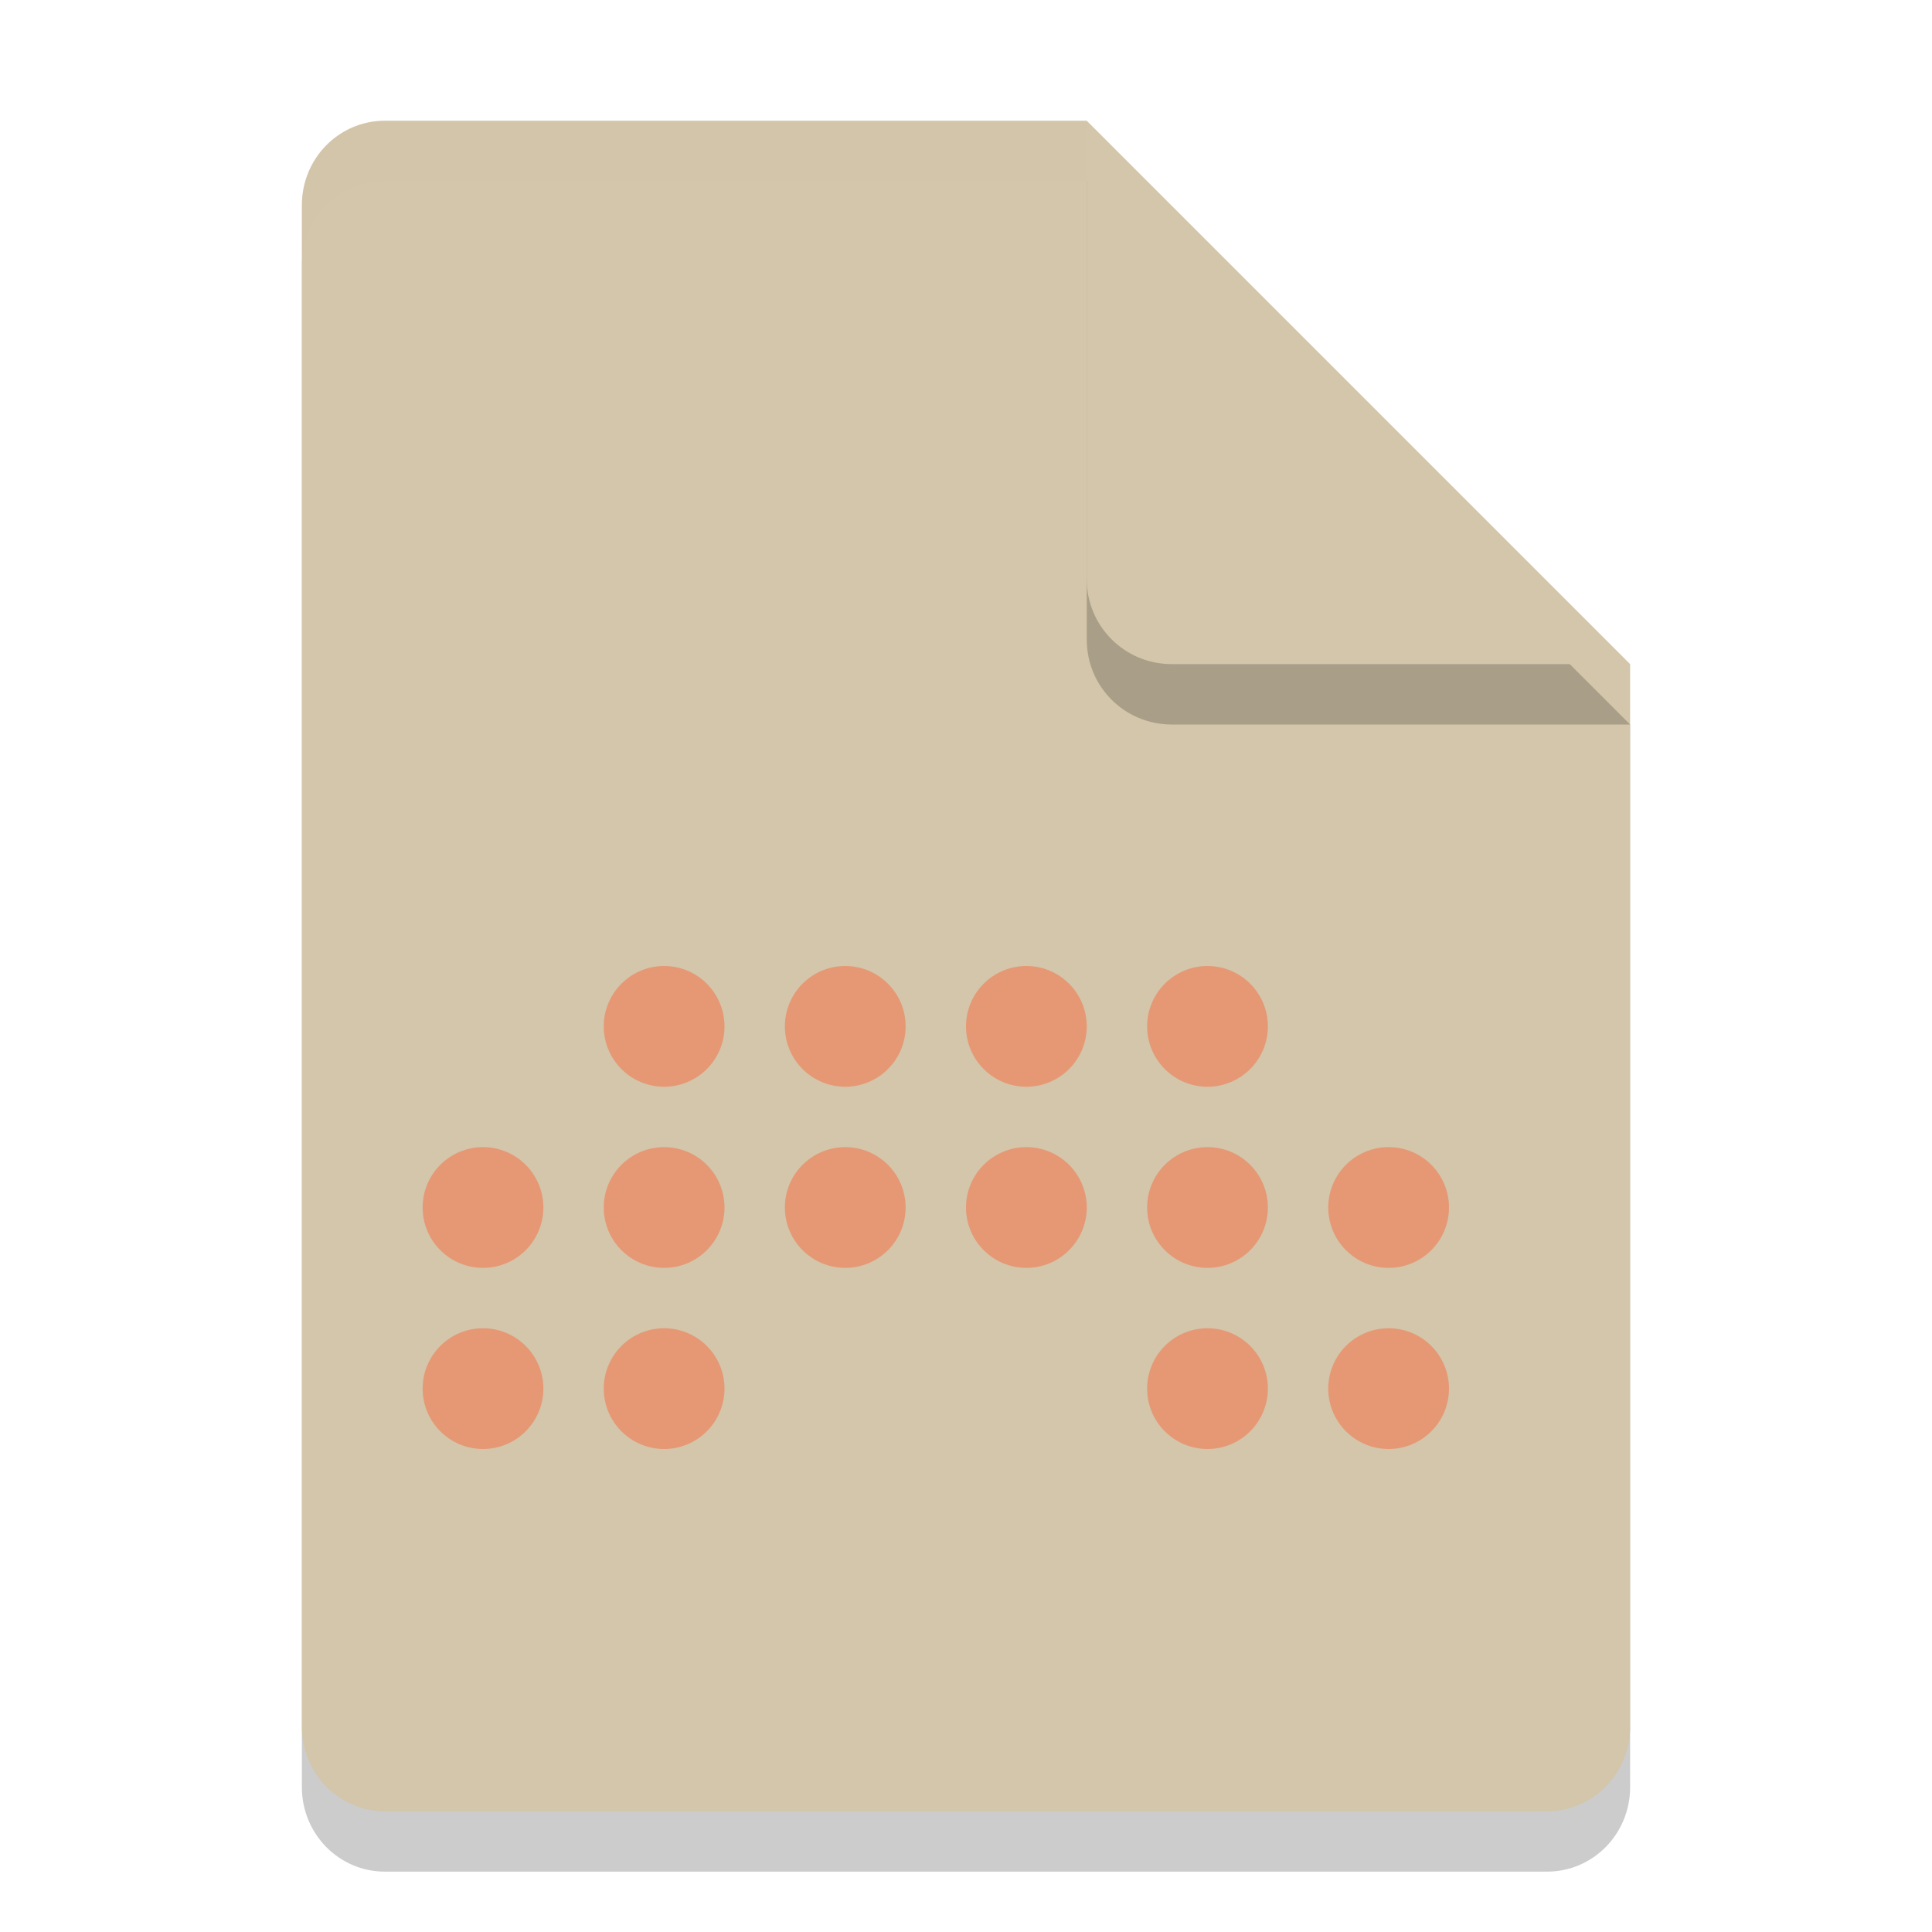 <svg xmlns="http://www.w3.org/2000/svg" width="32" height="32" version="1.1">
 <path style="opacity:0.2" d="M 6.375,3 C 5.613,3 5,3.624 5,4.4 V 29.6 C 5,30.375 5.613,31 6.375,31 h 19.25 C 26.386,31 27,30.375 27,29.6 V 12 L 20,10 18,3 Z"/>
 <path style="fill:#d3c6aa" d="M 6.375,2 C 5.613,2 5,2.624 5,3.4 V 28.6 C 5,29.375 5.613,30 6.375,30 h 19.25 C 26.386,30 27,29.375 27,28.6 V 11 L 20,9 18,2 Z"/>
 <path style="opacity:0.2" d="M 27,12 18,3 v 7.594 C 18,11.373 18.628,12 19.406,12 Z"/>
 <path style="fill:#d3c6aa" d="M 27,11 18,2 V 9.594 C 18,10.373 18.628,11 19.406,11 Z"/>
 <path style="opacity:0.2;fill:#d3c6aa" d="M 6.375,2 C 5.613,2 5,2.625 5,3.4 v 1 C 5,3.625 5.613,3 6.375,3 H 18 V 2 Z"/>
 <g style="fill:#e69875">
  <circle style="fill:#e69875" cx="11" cy="17" r="1"/>
  <circle style="fill:#e69875" cx="14" cy="17" r="1"/>
  <circle style="fill:#e69875" cx="17" cy="17" r="1"/>
  <circle style="fill:#e69875" cx="20" cy="17" r="1"/>
  <circle style="fill:#e69875" cx="11" cy="20" r="1"/>
  <circle style="fill:#e69875" cx="14" cy="20" r="1"/>
  <circle style="fill:#e69875" cx="17" cy="20" r="1"/>
  <circle style="fill:#e69875" cx="20" cy="20" r="1"/>
  <circle style="fill:#e69875" cx="8" cy="20" r="1"/>
  <circle style="fill:#e69875" cx="23" cy="20" r="1"/>
  <circle style="fill:#e69875" cx="11" cy="23" r="1"/>
  <circle style="fill:#e69875" cx="20" cy="23" r="1"/>
  <circle style="fill:#e69875" cx="8" cy="23" r="1"/>
  <circle style="fill:#e69875" cx="23" cy="23" r="1"/>
 </g>
</svg>
